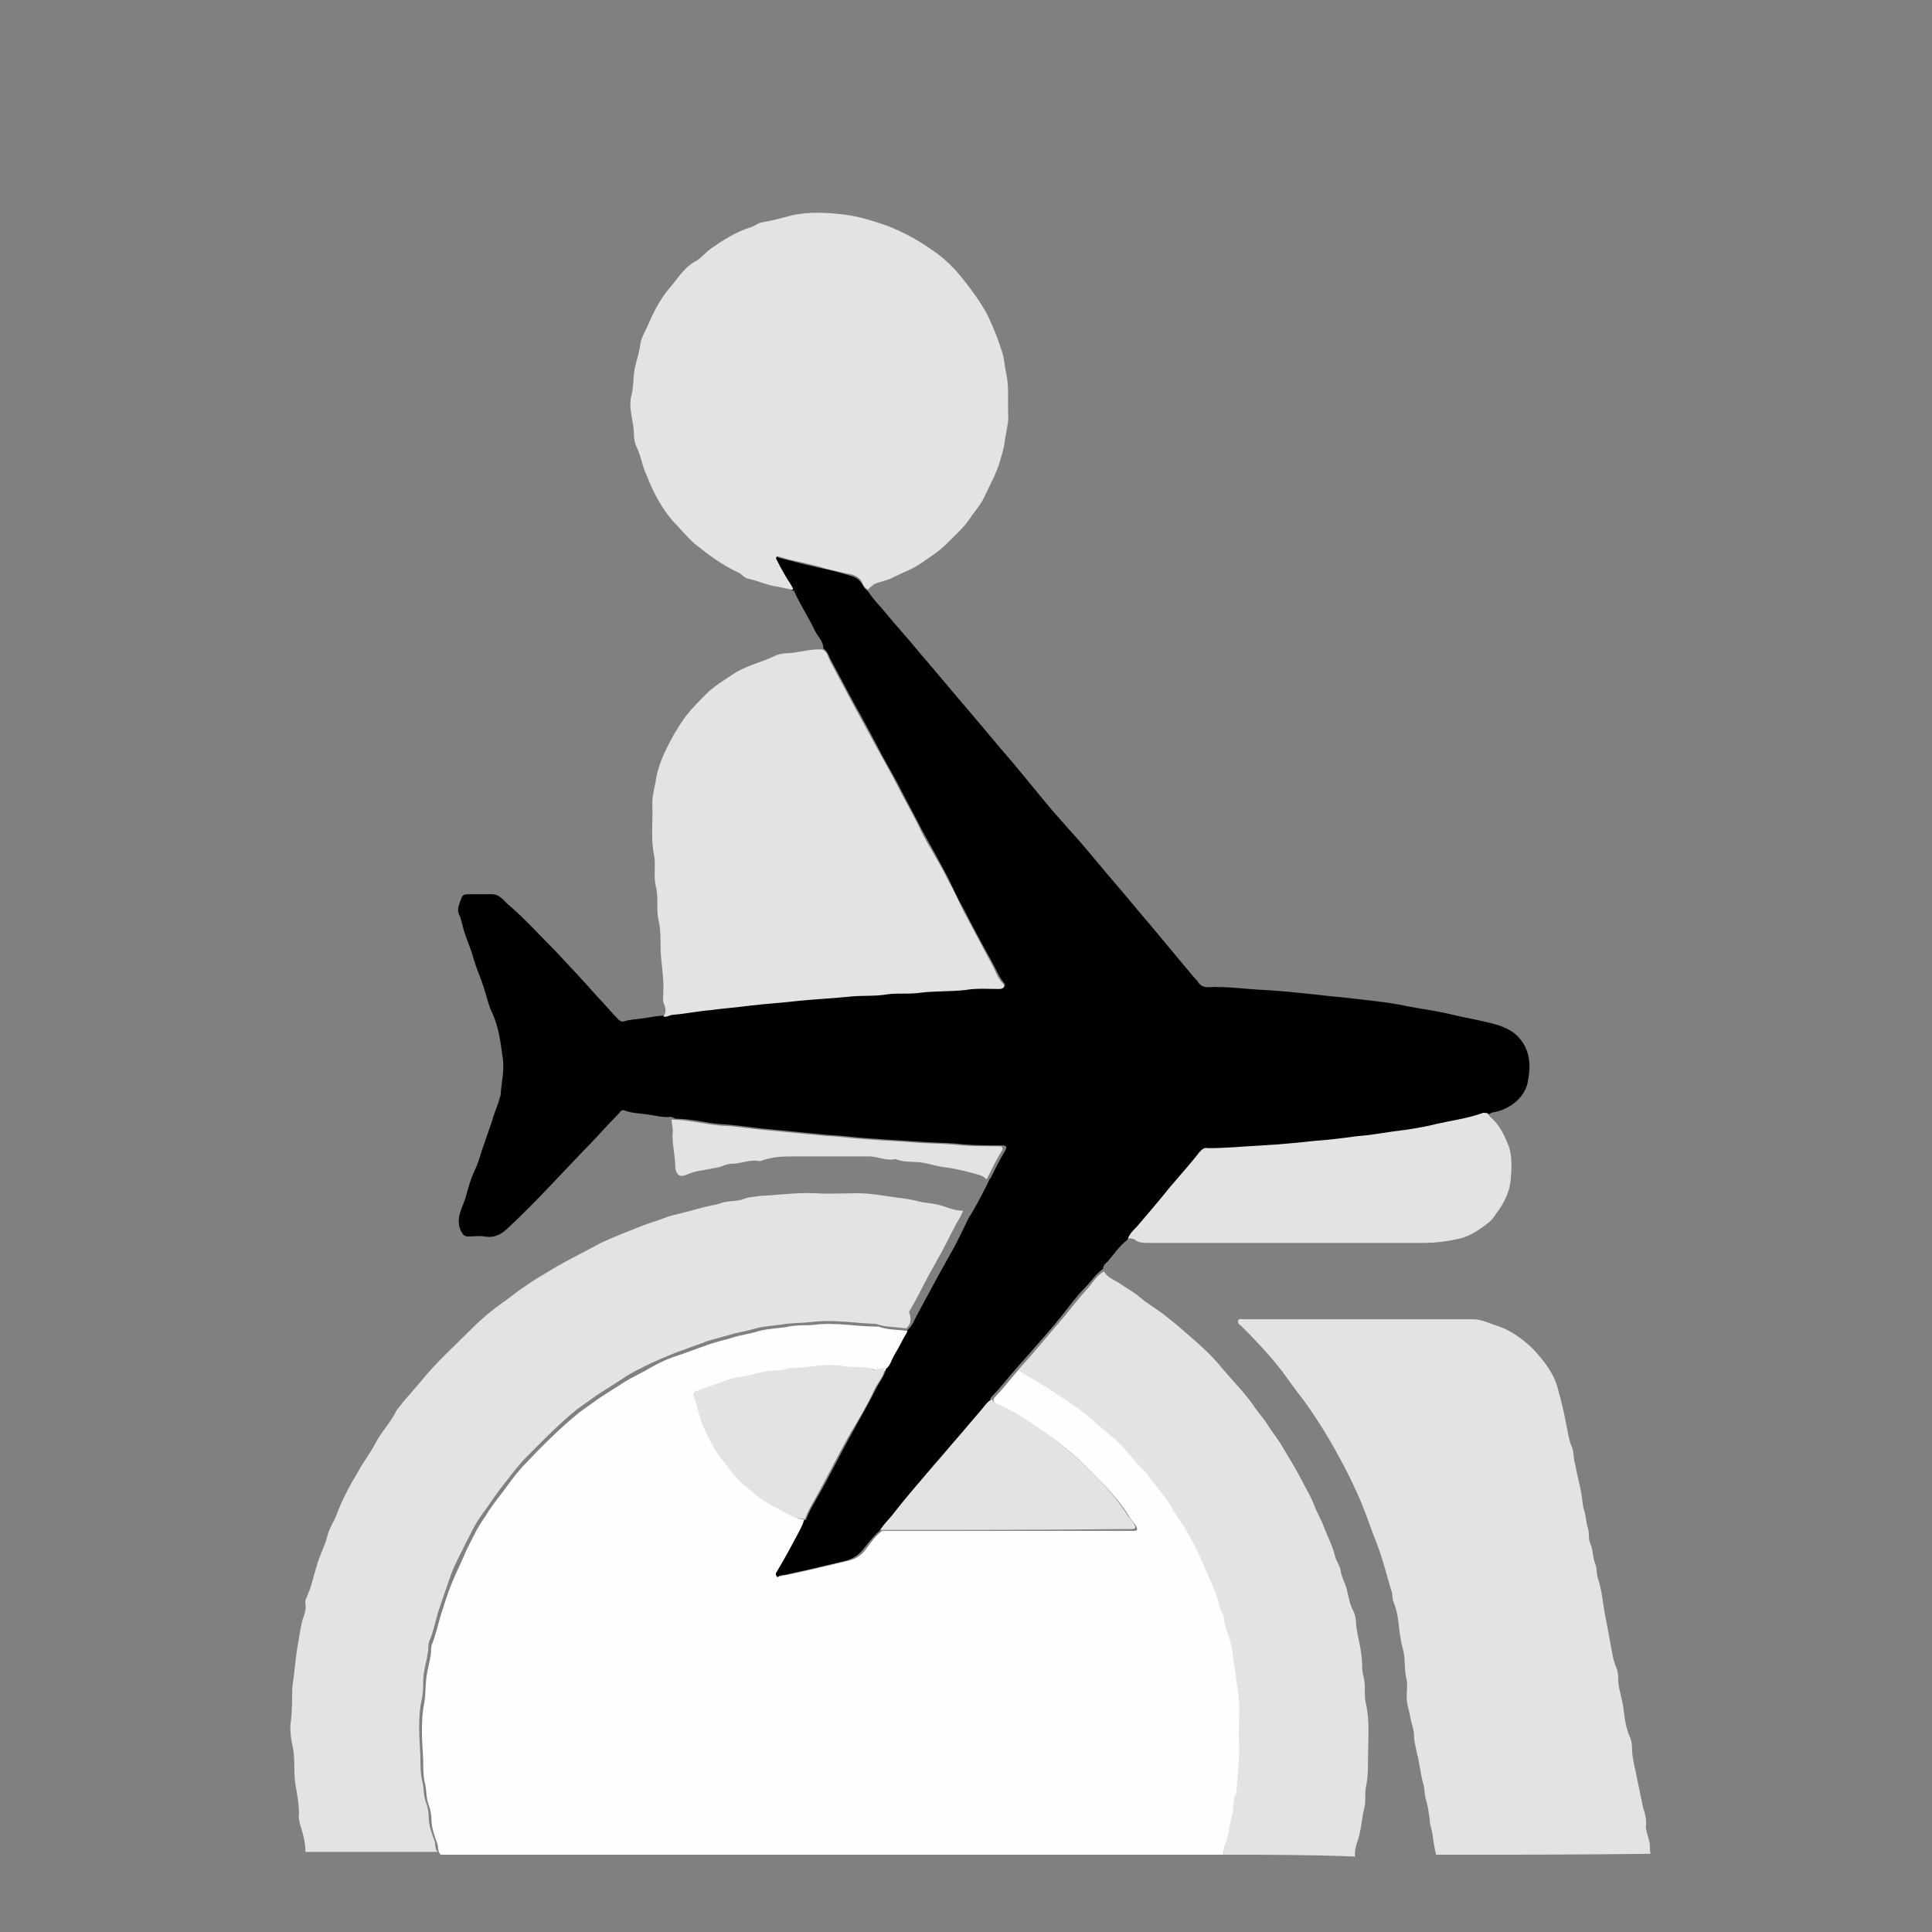 <?xml version="1.0" encoding="UTF-8"?>
<svg width="210px" height="210px" viewBox="0 0 210 210" version="1.1" xmlns="http://www.w3.org/2000/svg" xmlns:xlink="http://www.w3.org/1999/xlink">
    <rect x="0" y="0" width="210" height="210" fill="#808080" stroke="none"/>
    <!-- Generator: Sketch 40.3 (33839) - http://www.bohemiancoding.com/sketch -->
    <title>Group 4</title>
    <desc>Created with Sketch.</desc>
    <defs></defs>
    <g id="Page-1" stroke="none" stroke-width="1" fill="none" fill-rule="evenodd">
        <g id="ICON_VECTOR" transform="translate(-1809, -1891)">
            <g id="Group-4" transform="translate(1813, 1895)">
                <g id="Group" transform="translate(27, 19)">
                    <path d="M102,178.6 L16.9,178.6 C16.5,178.2 16.7,177.7 16.5,177.3 C16.2,176.5 15.9,175.6 15.9,174.8 C15.9,174.3 15.8,173.7 15.6,173.2 C15.3,172.4 15.4,171.7 15.2,170.9 C15,170.1 15,169.1 15,168.3 C14.9,166.3 14.7,164.2 15.1,162.2 C15.3,161.2 15.2,160.1 15.4,159 C15.5,158.3 15.7,157.7 15.8,157 C15.9,156.5 15.8,156 16,155.6 C16.4,154.6 16.6,153.6 16.9,152.6 C17.3,151.4 17.6,150.3 18.1,149.1 C18.6,147.9 19.2,146.7 19.7,145.5 C20.3,144.3 20.9,143 21.7,141.9 C22.3,140.9 23,140 23.7,139.1 C24.5,138 25.3,136.9 26.2,136 C28,134.1 29.9,132.2 32,130.5 C32.7,130 33.4,129.5 34.1,129 C35,128.4 36,127.8 36.9,127.2 C37.9,126.6 39,126.1 40,125.5 C40.9,125 41.8,124.6 42.8,124.3 C43.7,124 44.7,123.6 45.6,123.3 C46.6,122.9 47.6,122.7 48.6,122.4 C49.5,122.1 50.5,122 51.4,121.7 C52.5,121.4 53.6,121.4 54.7,121.2 C55.6,121 56.6,121.1 57.5,121 C59.8,120.7 62.1,121.2 64.4,121.2 L64.5,121.2 C65.6,121.6 66.7,121.5 67.8,121.7 C67.8,121.8 67.8,121.9 67.7,122 C67.2,122.8 66.8,123.7 66.3,124.5 C66,125 65.9,125.6 65.4,126 C65.1,126 64.7,126.1 64.4,126 C63.3,125.5 62.2,125.8 61.1,125.6 C59.2,125.2 57.2,125.8 55.3,125.8 L55.1,125.8 C54.3,126.2 53.3,126 52.4,126.2 C51.5,126.4 50.5,126.7 49.6,126.8 C48.8,126.9 48.1,127.2 47.3,127.5 C46.5,127.7 45.8,128 45.1,128.3 C44.9,128.4 44.6,128.6 44.8,128.9 C45.2,129.8 45.3,130.8 45.7,131.8 C46.1,132.9 46.7,133.9 47.2,134.8 C47.7,135.6 48.3,136.3 48.9,137.1 C49.8,138.3 51,139.1 52.1,140 C52.6,140.4 53.2,140.7 53.8,141 C54.7,141.5 55.6,142.2 56.7,142.2 C56.5,142.6 56.4,143 56.2,143.4 C55.4,144.9 54.6,146.5 53.7,147.9 C53.6,148 53.6,148.2 53.7,148.3 C53.8,148.4 53.9,148.3 54,148.3 C54.2,148.2 54.4,148.2 54.5,148.2 C55.4,148 56.3,147.8 57.2,147.6 C58.5,147.3 59.7,147 61,146.7 C62,146.5 62.6,146.1 63.2,145.3 C63.7,144.6 64.2,143.9 64.9,143.4 L91.7,143.4 L92.2,143.4 C92.6,143.4 92.7,143.3 92.5,142.9 C92.3,142.5 91.9,142.2 91.7,141.8 C91,140.6 90.1,139.6 89.2,138.6 C87.2,136.5 85.2,134.5 82.8,132.9 C81.3,131.9 79.8,130.9 78.3,130.1 C77.9,129.9 77.3,129.8 77,129.3 C77,129.1 77,129 77.1,128.9 C78.1,127.9 78.9,126.8 79.8,125.8 C80.3,125.8 80.7,126.2 81.1,126.5 C82.8,127.5 84.5,128.6 86.1,129.7 C87.5,130.7 88.7,131.9 90,132.9 C91.4,134 92.4,135.6 93.7,136.8 L93.8,136.9 C94.6,138.1 95.6,139.2 96.4,140.4 C97.1,141.5 97.8,142.5 98.4,143.6 C99.5,145.5 100.3,147.6 101.2,149.6 C101.6,150.5 101.6,151.5 102.2,152.4 L102.2,152.6 C102.3,153.2 102.5,153.7 102.6,154.2 C102.8,155 103.1,155.8 103.2,156.6 C103.3,157.3 103.4,158 103.5,158.7 C103.7,159.9 103.9,161.1 103.9,162.3 L103.9,166.8 C104,168.4 103.7,169.9 103.6,171.5 L103.6,171.7 C103.2,172.3 103.3,173.1 103.2,173.7 C103.1,174.3 103,174.9 102.8,175.5 C102.7,175.9 102.7,176.3 102.6,176.6 C102.2,177.4 102,178 102,178.6 L102,178.6 Z" id="Shape" fill="#FEFEFE"></path>
                    <path d="M67.5,121.4 C66.4,121.2 65.3,121.3 64.2,120.9 L64.1,120.9 C61.8,120.8 59.5,120.4 57.2,120.7 C56.3,120.8 55.3,120.8 54.4,120.9 C53.3,121.1 52.2,121.1 51.1,121.4 C50.2,121.7 49.2,121.8 48.3,122.1 C47.3,122.4 46.2,122.6 45.3,123 C44.4,123.3 43.4,123.7 42.5,124 C41.5,124.4 40.6,124.8 39.7,125.2 C38.7,125.7 37.6,126.2 36.6,126.9 C35.7,127.5 34.7,128.1 33.8,128.7 C33.1,129.2 32.4,129.7 31.7,130.2 C29.6,131.9 27.8,133.8 25.9,135.7 C25,136.7 24.2,137.8 23.4,138.8 C22.7,139.7 22.1,140.7 21.4,141.6 C20.6,142.7 20,144 19.4,145.2 C18.8,146.4 18.2,147.5 17.8,148.8 C17.4,149.9 17,151.1 16.6,152.3 C16.3,153.3 16.1,154.4 15.7,155.3 C15.5,155.7 15.6,156.3 15.5,156.7 C15.4,157.4 15.2,158 15.1,158.7 C14.9,159.8 15.1,160.9 14.8,161.9 C14.4,163.9 14.6,166 14.7,168 C14.7,168.9 14.7,169.8 14.9,170.6 C15.1,171.4 15,172.1 15.3,172.9 C15.5,173.4 15.6,174 15.6,174.5 C15.6,175.4 15.9,176.2 16.2,177 C16.4,177.4 16.2,178 16.6,178.3 L2.2,178.3 C2.2,177.4 2,176.5 1.7,175.6 C1.6,175.2 1.4,174.6 1.5,174.2 C1.5,173.1 1.3,172 1.1,170.9 C0.9,169.5 1.1,168.1 0.8,166.8 C0.6,165.9 0.5,165 0.6,164.2 C0.8,162.9 0.7,161.5 0.8,160.2 C1,158.9 1.1,157.5 1.3,156.2 C1.5,155.2 1.6,154.1 1.9,153 C2.1,152.5 2.3,151.9 2.2,151.3 C2.1,150.9 2.4,150.6 2.5,150.2 C2.9,149.3 3.1,148.2 3.4,147.3 C3.7,146.1 4.3,145.1 4.6,143.9 C4.8,143.1 5.3,142.4 5.6,141.6 C6.2,140 7,138.5 7.9,137 C8.5,135.9 9.2,135 9.8,133.9 C10.4,132.7 11.4,131.7 12,130.5 C12.2,130.1 12.6,129.7 12.9,129.3 C13.5,128.6 14.1,127.9 14.7,127.2 C16.4,125.1 18.4,123.3 20.3,121.4 C21.4,120.3 22.6,119.3 23.9,118.4 C24.6,117.9 25.3,117.3 26.1,116.8 C26.8,116.3 27.6,115.8 28.3,115.4 C30.2,114.2 32.3,113.2 34.3,112.1 C35.8,111.4 37.4,110.8 38.9,110.2 C39.7,109.9 40.4,109.7 41.2,109.4 C41.9,109.1 42.6,109 43.3,108.8 C44.2,108.6 45.1,108.3 46,108.1 C46.5,108 47.1,107.9 47.6,107.7 C48.4,107.5 49.2,107.6 49.9,107.3 C50.4,107.1 51,107.1 51.5,107 C53.6,106.9 55.6,106.6 57.7,106.7 C59.2,106.8 60.7,106.7 62.2,106.7 C63.7,106.7 65.2,107 66.7,107.2 C67.5,107.3 68.2,107.4 68.9,107.6 C69.8,107.8 70.8,107.8 71.8,108.2 C72.4,108.4 73,108.6 73.7,108.6 C73.5,109 73.3,109.5 73,109.9 C72.5,110.9 71.9,112 71.4,113 C70.9,113.9 70.4,114.8 69.9,115.7 C69.2,117 68.6,118.3 67.8,119.6 C68.1,120.3 68,121 67.5,121.4 L67.5,121.4 Z" id="Shape" fill="#E2E3E3"></path>
                    <path d="M125.1,178.6 C124.9,177.8 124.8,177.1 124.7,176.3 C124.6,175.8 124.4,175.3 124.4,174.7 C124.3,174 124.2,173.3 124,172.6 C123.8,172.1 123.9,171.5 123.7,170.9 C123.4,169.8 123.3,168.6 123,167.5 C122.9,166.9 122.7,166.3 122.7,165.7 C122.7,165 122.4,164.3 122.3,163.7 C122.2,163 121.9,162.3 121.9,161.5 C121.9,160.9 122,160.2 121.9,159.6 C121.6,158.5 121.8,157.4 121.5,156.3 C121.3,155.6 121.2,154.9 121.1,154.2 C121,153.2 120.9,152.2 120.5,151.2 C120.3,150.8 120.4,150.2 120.2,149.8 C119.7,148.1 119.3,146.5 118.7,144.9 C118.1,143.4 117.6,141.9 117,140.4 C116.2,138.5 115.3,136.7 114.3,134.9 C113.2,132.9 112,131 110.7,129.2 C109.9,128.2 109.2,127.2 108.4,126.1 C107,124.3 105.5,122.7 103.9,121.1 C103.7,121 103.5,120.8 103.6,120.5 C103.7,120.3 104,120.4 104.2,120.4 L129.1,120.4 C129.9,120.4 130.6,120.7 131.4,121 C133.1,121.5 134.5,122.5 135.7,123.7 C136.9,125 138,126.4 138.4,128.2 C138.7,129.3 139,130.5 139.2,131.6 C139.4,132.5 139.5,133.5 139.9,134.4 C140.1,134.9 140,135.5 140.2,136.1 C140.4,137.2 140.7,138.3 140.9,139.4 C141,140 141,140.6 141.2,141.2 C141.4,141.8 141.4,142.5 141.6,143.1 C141.8,143.7 141.6,144.3 141.9,144.9 C142.2,145.6 142.1,146.3 142.4,147 C142.6,147.5 142.5,148 142.7,148.6 C143.1,149.8 143.2,151 143.4,152.2 C143.6,153.2 143.8,154.3 144,155.4 C144.2,156.4 144.3,157.4 144.7,158.3 C144.9,158.8 144.9,159.3 144.9,159.8 C145,160.9 145.4,161.9 145.5,163 C145.6,164 145.8,165 146.2,165.9 C146.4,166.4 146.4,166.9 146.4,167.4 C146.5,168.5 146.8,169.5 147,170.6 C147.2,171.6 147.4,172.5 147.6,173.5 C147.8,174.1 148,174.8 147.9,175.5 C147.9,176 148.1,176.4 148.2,176.9 C148.4,177.4 148.3,178 148.4,178.5 C140.6,178.6 132.9,178.6 125.1,178.6 L125.1,178.6 Z" id="Shape" fill="#E2E3E3"></path>
                    <path d="M102,178.6 C102,178 102.2,177.4 102.4,176.8 C102.5,176.4 102.6,176 102.6,175.7 C102.7,175.1 102.9,174.5 103,173.9 C103.1,173.2 103,172.5 103.4,171.9 L103.4,171.7 C103.5,170.1 103.7,168.6 103.7,167 C103.6,165.5 103.7,164 103.7,162.5 C103.7,161.3 103.4,160.1 103.3,158.9 C103.2,158.2 103,157.5 103,156.8 C102.9,156 102.7,155.2 102.4,154.4 C102.2,153.9 102.1,153.3 102,152.8 L102,152.6 C101.5,151.8 101.4,150.7 101,149.8 C100.1,147.8 99.3,145.7 98.2,143.8 C97.6,142.7 96.8,141.7 96.2,140.6 C95.4,139.3 94.4,138.3 93.6,137.1 C93.6,137 93.5,137 93.5,137 C92.2,135.8 91.2,134.2 89.8,133.1 C88.5,132.1 87.3,130.8 85.9,129.9 C84.3,128.8 82.7,127.7 80.9,126.7 C80.5,126.5 80.1,126.1 79.6,126 C80.1,125.4 80.6,124.9 81.1,124.3 C82.3,122.9 83.4,121.6 84.6,120.2 C85.4,119.2 86.2,118.2 87,117.3 C87.7,116.6 88.1,115.7 89,115.2 C89.4,115.9 90.1,116.1 90.7,116.5 C91.4,117 92.2,117.4 92.9,118 C93.7,118.7 94.6,119.2 95.4,119.8 C95.9,120.2 96.4,120.6 96.9,121 C98.6,122.5 100.5,124 101.9,125.8 C103,127.1 104.2,128.3 105.2,129.7 C105.7,130.5 106.4,131.2 106.8,131.9 C107.4,132.8 108.1,133.7 108.6,134.6 C109.3,135.8 110,136.9 110.6,138.1 C111,138.9 111.5,139.7 111.8,140.5 C112.1,141.3 112.5,142 112.8,142.7 C113.2,143.8 113.8,144.9 114.1,146.1 C114.2,146.6 114.6,147.1 114.7,147.6 C114.8,148.4 115.2,149 115.4,149.8 C115.6,150.6 115.7,151.4 116.1,152.1 C116.3,152.5 116.4,153 116.4,153.5 C116.5,154.7 116.9,155.9 117,157.1 C117.1,157.8 117,158.5 117.2,159.2 C117.5,160.3 117.2,161.3 117.5,162.3 C117.9,164.2 117.7,166.2 117.7,168.1 C117.7,169.1 117.7,170.1 117.5,171.1 C117.3,171.9 117.5,172.7 117.3,173.5 C117,174.6 117,175.8 116.6,177 C116.4,177.6 116.2,178.2 116.3,178.8 C111.4,178.6 106.7,178.6 102,178.6 L102,178.6 Z" id="Shape" fill="#E2E3E3"></path>
                    <path d="M88.9,114.9 C88.1,115.5 87.6,116.3 86.9,117 C86,117.9 85.3,118.9 84.5,119.9 C83.4,121.3 82.2,122.6 81,124 C80.5,124.6 80,125.1 79.5,125.7 C78.6,126.7 77.8,127.8 76.8,128.8 C76.7,128.9 76.6,129 76.7,129.2 C76.3,129.4 76,129.9 75.7,130.2 C74.5,131.6 73.4,133 72.1,134.4 C71.3,135.3 70.5,136.2 69.7,137.2 C68.5,138.6 67.3,140 66.2,141.4 C65.7,142.1 65,142.7 64.6,143.4 C63.9,144 63.4,144.7 62.9,145.3 C62.3,146.1 61.6,146.5 60.7,146.7 C59.4,147 58.2,147.3 56.9,147.6 C56,147.8 55.1,148 54.2,148.2 C54,148.2 53.8,148.2 53.7,148.3 C53.6,148.4 53.5,148.5 53.4,148.3 C53.3,148.2 53.3,148 53.4,147.9 C54.3,146.4 55.1,144.9 55.9,143.4 C56.1,143 56.3,142.6 56.4,142.2 L56.6,142.2 C56.9,141.4 57.3,140.7 57.7,140 C59.1,137.6 60.3,135.1 61.7,132.6 C62.5,131.1 63.4,129.6 64.2,128 C64.5,127.3 65.1,126.7 65.3,125.8 C65.8,125.4 65.9,124.8 66.2,124.3 C66.7,123.5 67.1,122.6 67.6,121.8 C67.6,121.7 67.6,121.6 67.7,121.5 C68.2,121.1 68.4,120.4 68.7,119.9 C69.4,118.6 70.1,117.3 70.8,116 C71.3,115.1 71.8,114.2 72.3,113.3 C72.9,112.3 73.4,111.2 73.9,110.2 C74.1,109.8 74.3,109.3 74.6,108.9 C75.3,107.7 76,106.4 76.6,105.1 C76.6,105.1 76.7,105.1 76.7,105 C77.2,104 77.7,103 78.3,102 C78.4,101.8 78.5,101.5 78,101.5 C76.3,101.5 74.6,101.5 72.9,101.3 C71.6,101.2 70.3,101.2 69,101.1 C66.3,100.9 63.6,100.8 60.9,100.5 C60.1,100.4 59.2,100.4 58.4,100.3 C56.3,100.1 54.3,99.9 52.2,99.7 C51,99.6 49.9,99.4 48.7,99.3 C48,99.2 47.2,99.2 46.5,99.1 C45.1,98.9 43.8,98.6 42.4,98.6 C42.2,98.5 42.1,98.4 41.9,98.4 C41,98.5 40,98.2 39.1,98.1 C38.4,98 37.6,98 36.9,97.7 C36.6,97.6 36.4,97.8 36.3,98 C35,99.3 33.8,100.7 32.5,102 C29.8,104.8 27.2,107.7 24.3,110.4 C23.6,111.1 22.8,111.6 21.7,111.4 C21.1,111.3 20.5,111.4 19.9,111.4 C19.5,111.4 19.3,111.2 19.1,110.8 C18.5,109.5 19.2,108.4 19.6,107.2 C19.9,106.1 20.2,105 20.7,104 C21.1,103.1 21.3,102.2 21.6,101.4 C21.9,100.5 22.2,99.7 22.5,98.8 C22.7,98 23.1,97.2 23.3,96.4 C23.3,96.3 23.4,96.2 23.4,96.1 C23.5,94.6 23.9,93.2 23.6,91.7 C23.4,90.2 23.2,88.6 22.5,87.1 C22.1,86.3 21.9,85.3 21.6,84.4 C21.3,83.4 20.8,82.3 20.5,81.3 C20.2,80.1 19.6,78.9 19.3,77.7 C19.2,77.3 19.1,76.8 18.9,76.4 C18.6,75.8 19,75.1 19.2,74.5 C19.3,74.3 19.5,74.2 19.8,74.2 L22.5,74.2 C23.2,74.2 23.6,74.7 24.1,75.2 C26,76.8 27.6,78.6 29.4,80.4 C30.9,82 32.4,83.6 33.9,85.3 C34.7,86.1 35.4,87 36.2,87.8 C36.4,88 36.6,88.1 36.9,88 C37.5,87.8 38.2,87.8 38.8,87.7 C39.6,87.6 40.4,87.4 41.2,87.4 C41.6,87.5 42,87.2 42.3,87.2 C43.6,87.1 45,86.9 46.3,86.7 C47.8,86.5 49.2,86.4 50.7,86.2 C52.4,86 54.1,85.9 55.8,85.7 C57.8,85.5 59.8,85.4 61.8,85.2 C63,85.1 64.2,85.1 65.4,85 C66.7,84.8 67.9,84.9 69.2,84.8 C70.8,84.6 72.5,84.7 74.1,84.5 C75.3,84.4 76.5,84.4 77.7,84.4 C78.2,84.4 78.4,84.1 78.1,83.8 C77.6,83.2 77.3,82.4 76.9,81.7 C75.8,79.7 74.7,77.7 73.7,75.7 C73.1,74.7 72.6,73.6 72.1,72.5 C71.6,71.6 71.2,70.8 70.7,69.9 C70.2,69 69.7,68.1 69.2,67.2 C68.4,65.6 67.5,64 66.7,62.4 C65.9,60.9 65,59.4 64.2,57.8 C63.4,56.3 62.6,54.8 61.8,53.4 C61,51.9 60.2,50.4 59.4,48.9 C59.1,48.4 59,47.8 58.5,47.5 C58.5,46.7 57.9,46.2 57.6,45.6 C56.9,44.1 56,42.8 55.3,41.2 L55.1,41.2 C55.1,41 55,40.8 54.9,40.7 C54.3,39.8 53.8,38.8 53.3,37.9 L53.3,37.6 C53.4,37.5 53.5,37.5 53.6,37.6 C54.2,37.8 54.9,37.9 55.5,38.1 C56.3,38.3 57.1,38.5 58,38.7 C58.9,38.9 59.9,39.1 60.8,39.4 C61.5,39.6 62.1,39.7 62.5,40.2 C62.8,40.5 62.9,41 63.3,41.2 C63.8,42 64.4,42.6 65,43.3 C66.3,44.9 67.7,46.4 69,48 C70.9,50.2 72.7,52.4 74.6,54.6 C75.7,55.9 76.7,57.1 77.8,58.4 C79.3,60.1 80.8,62 82.3,63.8 C83.6,65.4 85,66.9 86.4,68.5 C87.7,70 88.9,71.5 90.2,73 C91.5,74.5 92.7,76 94,77.5 C95.5,79.3 97,81.1 98.5,82.9 C98.7,83.2 99,83.4 99.2,83.7 C99.4,84.1 99.8,84.3 100.3,84.3 C102.3,84.2 104.3,84.5 106.3,84.6 C108.2,84.7 110.1,84.9 112,85.1 C113.5,85.3 115.1,85.4 116.6,85.6 C118.4,85.8 120.3,86 122.1,86.4 C123.7,86.7 125.3,86.9 126.9,87.3 C128.1,87.6 129.4,87.8 130.6,88.1 C131.9,88.4 133.3,88.8 134.2,89.9 C135.3,91.2 135.4,92.8 135.1,94.4 C134.9,95.8 133.9,96.9 132.6,97.5 C132.2,97.7 131.8,97.8 131.4,97.9 C131.1,97.9 130.9,98.1 130.6,98.2 L130,98.2 C128.3,98.8 126.6,99 124.9,99.4 C123.4,99.7 121.8,99.9 120.2,100.2 C119,100.4 117.7,100.6 116.4,100.7 C114.9,100.9 113.4,101 111.9,101.2 C110,101.4 108,101.6 106.1,101.7 C104.1,101.8 102.2,102.1 100.2,102 C99.8,102 99.6,102.1 99.3,102.4 C98.2,103.7 97.1,105 96.1,106.2 C94.9,107.6 93.7,109.1 92.5,110.5 C92.2,110.9 91.8,111.3 91.5,111.8 C90.7,112.4 90.1,113.3 89.5,114 C89.4,114.2 88.9,114.4 88.9,114.9 L88.9,114.9 Z" id="Shape" fill="#010101"></path>
                    <path d="M63.4,41.1 C62.9,40.9 62.8,40.5 62.6,40.1 C62.1,39.5 61.5,39.4 60.9,39.3 C60,39.1 59,38.9 58.1,38.6 C57.3,38.4 56.5,38.2 55.6,38 C55,37.9 54.3,37.7 53.7,37.5 C53.6,37.5 53.5,37.4 53.4,37.5 C53.4,37.6 53.3,37.7 53.4,37.8 C53.9,38.8 54.4,39.7 55,40.6 C55.1,40.8 55.2,40.9 55.2,41.1 C54.5,41 53.8,40.8 53.1,40.7 C52.1,40.5 51.3,40.1 50.3,39.9 C49.9,39.8 49.7,39.5 49.4,39.3 C47.6,38.5 46,37.3 44.5,36.1 C43.6,35.3 42.9,34.4 42.1,33.6 C40.9,32.2 40,30.5 39.3,28.7 C38.8,27.7 38.7,26.6 38.2,25.6 C38,25.2 37.9,24.6 37.9,24.2 C37.9,22.8 37.3,21.5 37.6,20.1 C37.9,19.1 37.8,18 38,17 C38.2,16.1 38.5,15.3 38.6,14.4 C38.7,13.7 39.1,13.1 39.4,12.4 C40,11 40.7,9.6 41.7,8.4 C42.6,7.4 43.3,6.1 44.6,5.4 C45.2,5.1 45.7,4.4 46.3,4 C47.6,3.1 49,2.2 50.6,1.7 C51,1.6 51.3,1.3 51.7,1.2 C52.8,1 54,0.7 55.1,0.4 C56.9,-8.52651283e-14 58.8,0.1 60.6,0.3 C62.3,0.5 63.9,1 65.6,1.6 C67.3,2.3 68.8,3.1 70.2,4.1 C71.6,5 72.8,6.2 73.8,7.5 C74.6,8.5 75.4,9.6 76.1,10.8 C76.9,12.3 77.5,13.9 78,15.5 C78.2,16.2 78.2,17 78.4,17.7 C78.7,19.2 78.5,20.8 78.6,22.3 C78.6,23.2 78.3,24.1 78.2,25.1 C78.1,25.8 77.9,26.4 77.7,27.1 C77.3,28.5 76.6,29.7 76,31 C75.6,31.9 74.9,32.6 74.4,33.4 C73.7,34.4 72.8,35.2 71.9,36.1 C71,37 70,37.6 69,38.3 C68.1,38.9 67.2,39.2 66.2,39.7 C65.5,40.1 64.7,40.2 64,40.5 C63.6,40.9 63.4,40.9 63.4,41.1 L63.4,41.1 Z" id="Shape" fill="#E2E3E3"></path>
                    <path d="M58.4,47.6 C59,47.9 59,48.5 59.3,49 C60.1,50.5 60.9,52 61.7,53.5 C62.5,55 63.3,56.4 64.1,57.9 C64.9,59.4 65.8,60.9 66.6,62.5 C67.4,64.1 68.3,65.6 69.1,67.3 C69.5,68.2 70.1,69.1 70.6,70 C71.1,70.9 71.6,71.7 72,72.6 C72.6,73.6 73.1,74.7 73.6,75.8 C74.7,77.8 75.7,79.8 76.8,81.8 C77.2,82.5 77.4,83.3 78,83.9 C78.3,84.2 78.1,84.5 77.6,84.5 C76.4,84.5 75.2,84.4 74,84.6 C72.4,84.8 70.7,84.7 69.1,84.9 C67.8,85.1 66.5,84.9 65.3,85.1 C64.1,85.3 62.9,85.2 61.7,85.3 C59.7,85.5 57.7,85.6 55.7,85.8 C54,86 52.3,86.1 50.6,86.3 C49.1,86.5 47.7,86.6 46.2,86.8 C44.9,86.9 43.5,87.2 42.2,87.3 C41.8,87.3 41.5,87.6 41.1,87.5 C41.4,87.1 41.4,86.7 41.2,86.2 C41,85.8 41.1,85.3 41.1,84.8 C41.2,83.2 40.8,81.5 40.8,79.9 C40.8,79 40.8,78 40.6,77.1 C40.3,75.9 40.6,74.6 40.3,73.4 C40,72.3 40.3,71.1 40.1,70 C39.7,68.1 40,66.2 39.9,64.3 C39.9,63.4 40.2,62.5 40.3,61.7 C40.6,60 41.3,58.6 42.1,57.1 C42.5,56.4 43,55.6 43.5,54.9 C44.2,54 45,53.2 45.8,52.4 C46.7,51.5 47.8,50.9 48.8,50.2 C50.2,49.3 51.8,49 53.2,48.3 C53.6,48.1 54.2,48 54.7,48 C56,47.9 57.2,47.5 58.4,47.6 L58.4,47.6 Z" id="Shape" fill="#E2E3E3"></path>
                    <path d="M91.6,111.6 C91.8,111.1 92.2,110.7 92.6,110.3 C93.8,108.9 95,107.5 96.2,106 C97.3,104.7 98.4,103.5 99.4,102.2 C99.7,101.9 99.9,101.7 100.3,101.8 C102.3,101.8 104.3,101.6 106.2,101.5 C108.1,101.4 110.1,101.2 112,101 C113.5,100.9 115,100.7 116.5,100.5 C117.8,100.4 119,100.2 120.3,100 C121.9,99.8 123.4,99.6 125,99.2 C126.7,98.8 128.4,98.6 130.1,98 C130.3,97.9 130.5,98 130.7,98 C130.9,98.4 131.2,98.6 131.5,98.9 C132.2,99.7 132.6,100.6 133,101.6 C133.4,102.8 133.3,104.1 133.2,105.3 C133.1,106.4 132.6,107.5 132,108.4 C131.6,108.9 131.3,109.5 130.8,109.9 C129.9,110.6 128.9,111.3 127.8,111.6 C126.5,111.9 125.1,112.1 123.7,112.1 L93.9,112.1 C93.3,112.1 92.7,112.1 92.3,111.7 C92,111.6 91.8,111.6 91.6,111.6 L91.6,111.6 Z" id="Shape" fill="#E2E3E3"></path>
                    <path d="M42,98.7 C43.4,98.7 44.7,99 46.1,99.2 C46.8,99.3 47.6,99.4 48.3,99.4 C49.5,99.5 50.6,99.7 51.8,99.8 C53.9,100 55.9,100.2 58,100.4 C58.8,100.5 59.7,100.5 60.5,100.6 C63.2,100.9 65.9,101 68.6,101.2 C69.9,101.3 71.2,101.3 72.5,101.4 C74.2,101.6 75.9,101.6 77.6,101.6 C78.1,101.6 78,101.9 77.9,102.1 C77.3,103 76.8,104.1 76.3,105.1 C76.3,105.1 76.2,105.1 76.2,105.2 C76,104.9 75.7,104.8 75.4,104.7 C74.4,104.4 73.5,104.2 72.5,104 C72.1,103.9 71.7,103.9 71.2,103.8 C70.6,103.7 70,103.5 69.4,103.4 C68.4,103.2 67.3,103.4 66.4,103 C66.4,103 66.4,103 66.3,103 C65.3,103.2 64.4,102.7 63.5,102.7 L54.8,102.7 C53.8,102.7 52.7,102.8 51.7,103.2 L51.5,103.2 C50.5,103 49.5,103.5 48.5,103.5 C48,103.5 47.5,103.8 47,103.9 C46.5,104 45.9,104.1 45.4,104.2 C44.8,104.3 44.2,104.4 43.6,104.7 C42.9,105 42.5,104.7 42.4,103.9 C42.4,102.7 42.1,101.6 42.1,100.4 C42.2,99.7 42,99.2 42,98.7 L42,98.7 Z" id="Shape" fill="#E2E3E3"></path>
                    <path d="M64.7,143.3 C65.1,142.6 65.8,142 66.3,141.3 C67.4,139.9 68.6,138.5 69.8,137.1 C70.6,136.2 71.4,135.3 72.2,134.3 C73.4,132.9 74.6,131.5 75.8,130.1 C76.1,129.7 76.4,129.3 76.8,129.1 C77.1,129.6 77.6,129.7 78.1,129.9 C79.7,130.7 81.2,131.7 82.6,132.7 C85,134.4 87,136.3 89,138.4 C89.9,139.4 90.8,140.5 91.5,141.6 C91.7,142 92.1,142.3 92.3,142.7 C92.5,143.1 92.4,143.2 92,143.2 L91.5,143.2 C82.5,143.3 73.6,143.3 64.7,143.3 L64.7,143.3 Z" id="Shape" fill="#E2E3E3"></path>
                    <path d="M65.2,125.7 C65.1,126.5 64.5,127.2 64.1,127.9 C63.4,129.5 62.5,131 61.6,132.5 C60.2,134.9 59,137.4 57.6,139.9 C57.2,140.6 56.8,141.3 56.5,142.1 L56.3,142.1 C55.2,142 54.3,141.4 53.4,140.9 C52.8,140.6 52.2,140.3 51.7,139.9 C50.6,139 49.4,138.2 48.5,137 C48,136.2 47.3,135.5 46.8,134.7 C46.2,133.7 45.7,132.7 45.3,131.7 C44.9,130.7 44.8,129.7 44.4,128.8 C44.3,128.4 44.5,128.2 44.7,128.2 C45.4,127.9 46.2,127.7 46.9,127.4 C47.6,127.2 48.4,126.8 49.2,126.7 C50.2,126.6 51.1,126.3 52,126.1 C52.9,125.9 53.8,126.1 54.7,125.7 L54.9,125.7 C56.9,125.7 58.8,125.1 60.7,125.5 C61.8,125.7 62.9,125.4 64,125.9 C64.5,125.8 64.9,125.7 65.2,125.7 L65.2,125.7 Z" id="Shape" fill="#E2E3E3"></path>
                </g>
            </g>
        </g>
    </g>
</svg>